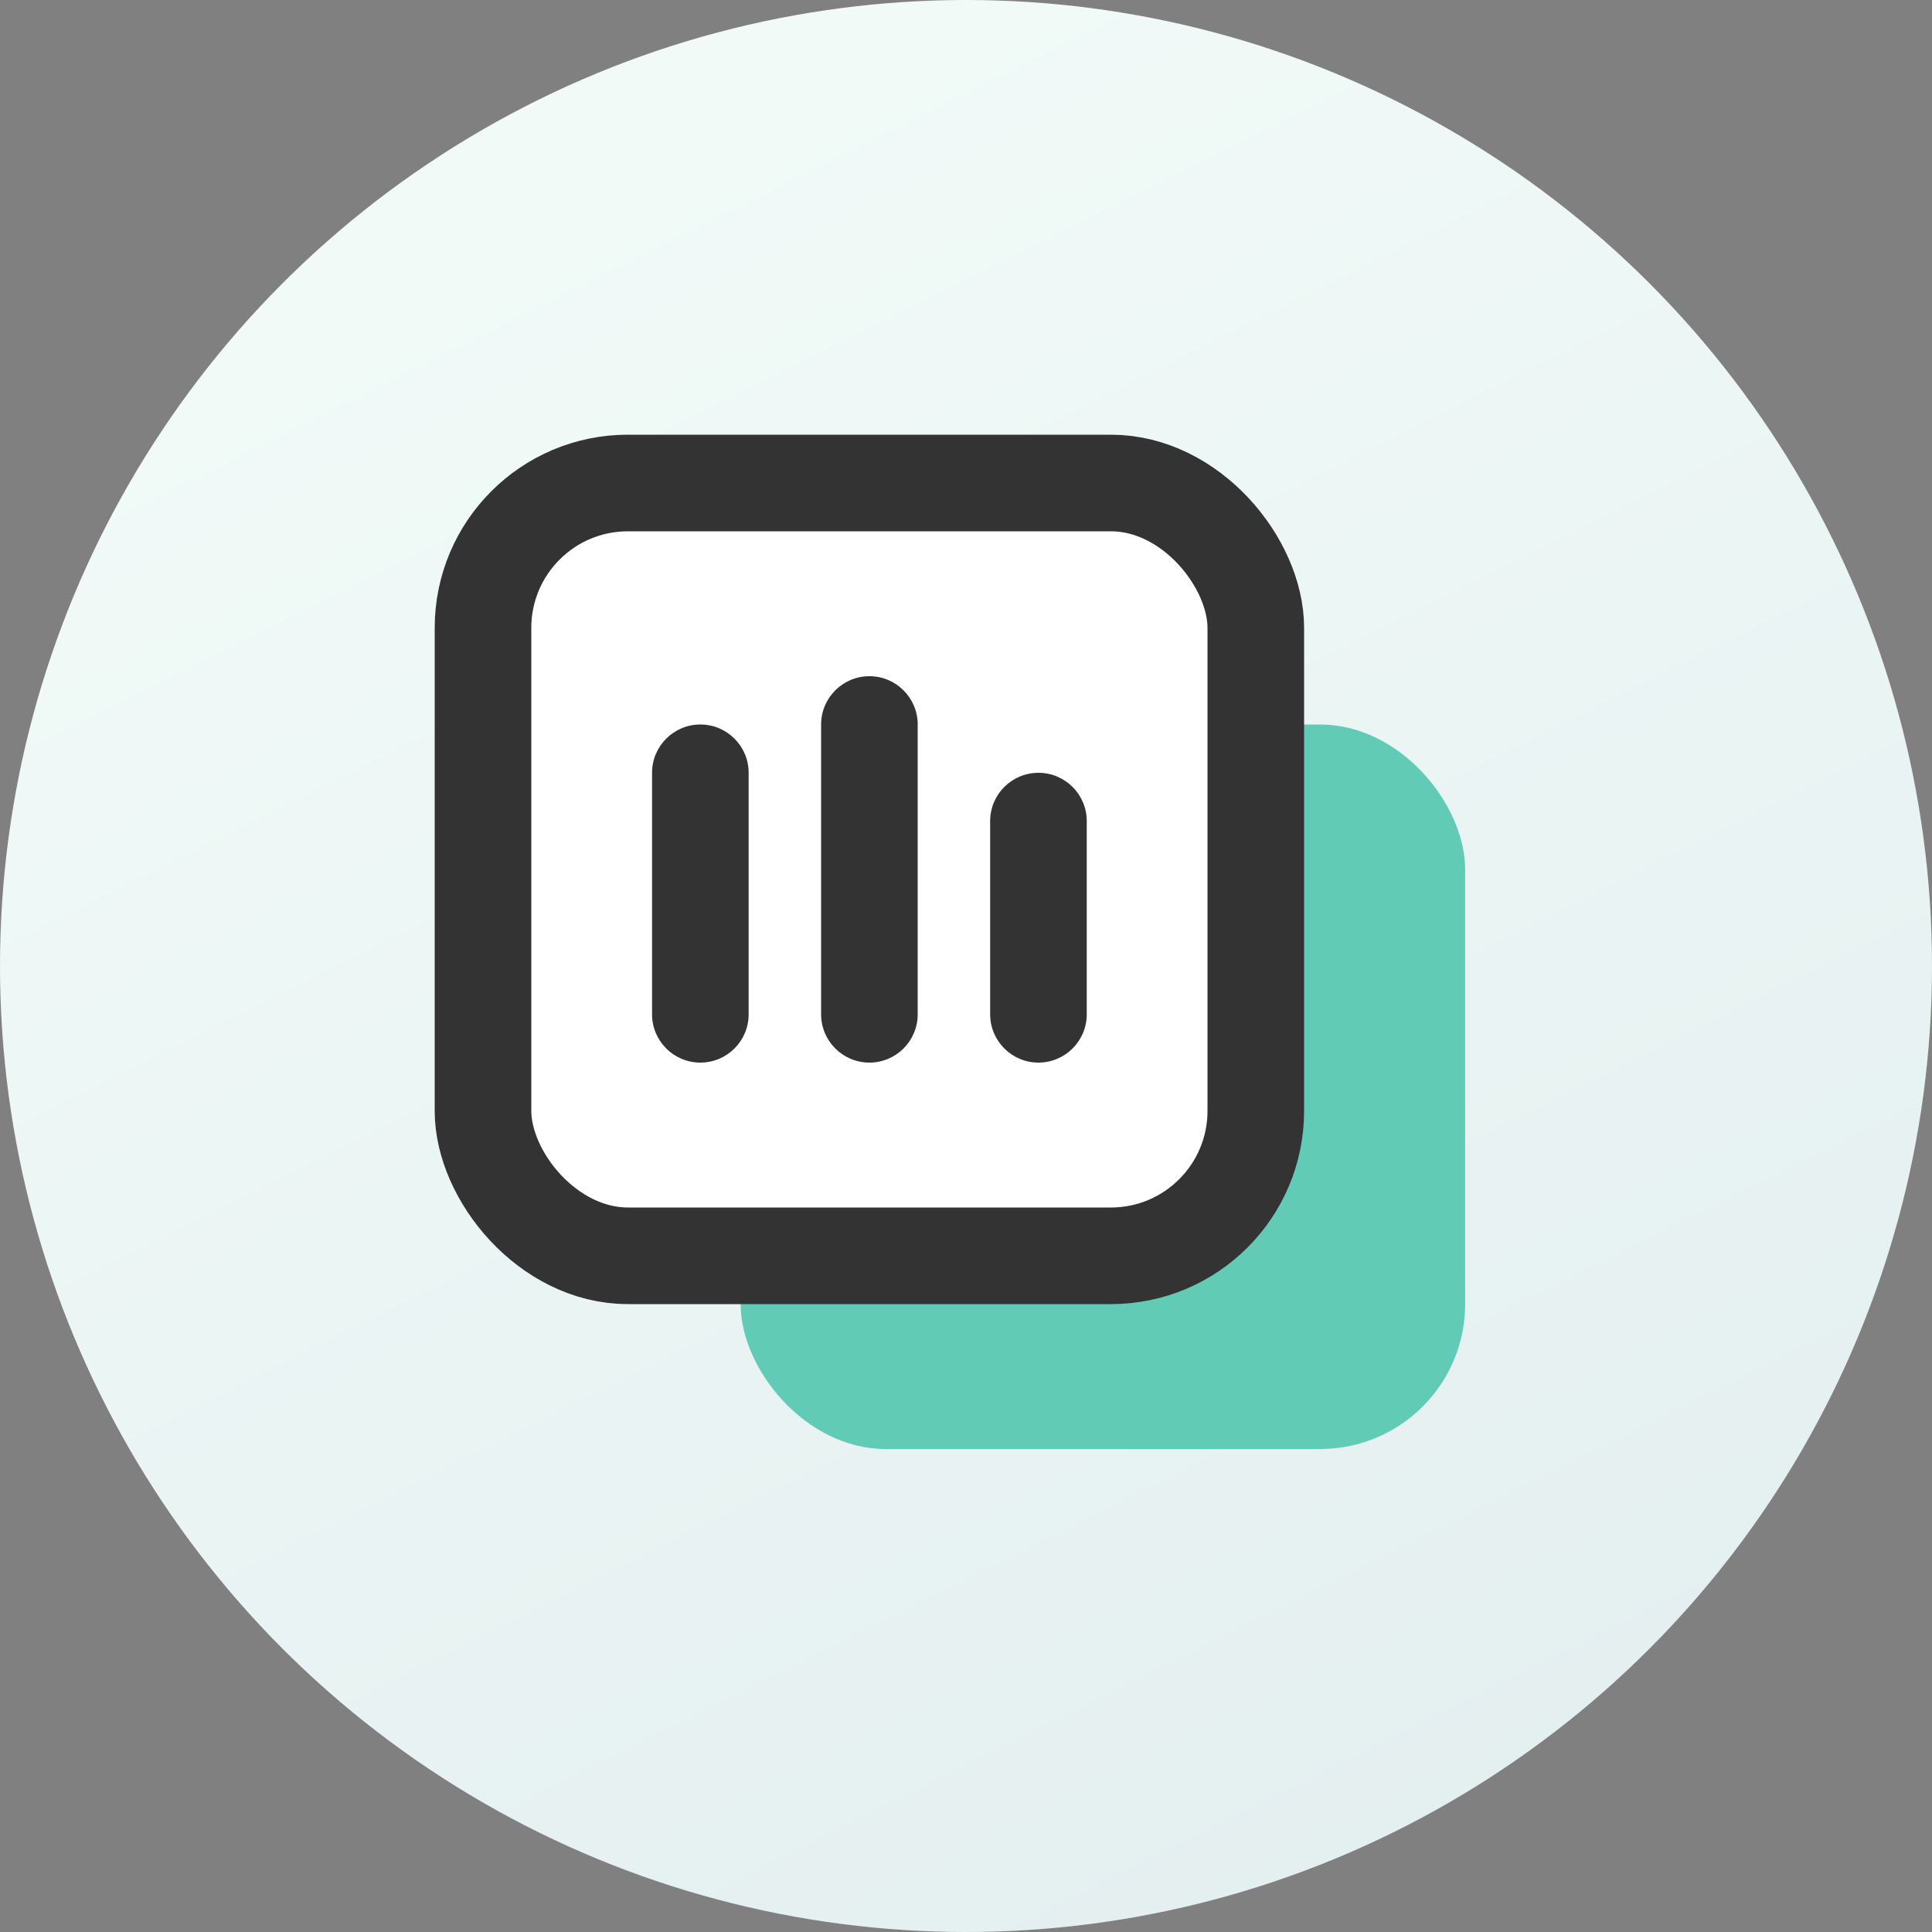 <svg width="40" height="40" viewBox="0 0 40 40" fill="none" xmlns="http://www.w3.org/2000/svg">
<rect x="0" y="0" width="40" height="40" fill="#808080" stroke="none"/>
<circle cx="20" cy="20" r="20" fill="url(#paint0_linear_286_7124)"/>
<rect x="15.334" y="15" width="15" height="15" rx="3" fill="#61CBB5"/>
<rect x="10" y="10" width="16" height="16" rx="3" fill="white" stroke="#333333" stroke-width="2"/>
<path fill-rule="evenodd" clip-rule="evenodd" d="M14.5 15C15.052 15 15.5 15.448 15.5 16L15.5 21C15.5 21.552 15.052 22 14.5 22C13.948 22 13.5 21.552 13.5 21L13.5 16C13.5 15.448 13.948 15 14.5 15Z" fill="#333333"/>
<path fill-rule="evenodd" clip-rule="evenodd" d="M18 14C18.552 14 19 14.448 19 15L19 21C19 21.552 18.552 22 18 22C17.448 22 17 21.552 17 21L17 15C17 14.448 17.448 14 18 14Z" fill="#333333"/>
<path fill-rule="evenodd" clip-rule="evenodd" d="M21.5 16C22.052 16 22.5 16.448 22.5 17L22.5 21C22.5 21.552 22.052 22 21.5 22C20.948 22 20.5 21.552 20.5 21L20.5 17C20.5 16.448 20.948 16 21.5 16Z" fill="#333333"/>
<defs>
<linearGradient id="paint0_linear_286_7124" x1="20" y1="5.96046e-07" x2="40" y2="40" gradientUnits="userSpaceOnUse">
<stop stop-color="#F1FAF7"/>
<stop offset="1" stop-color="#E2EDEF"/>
</linearGradient>
</defs>
</svg>
